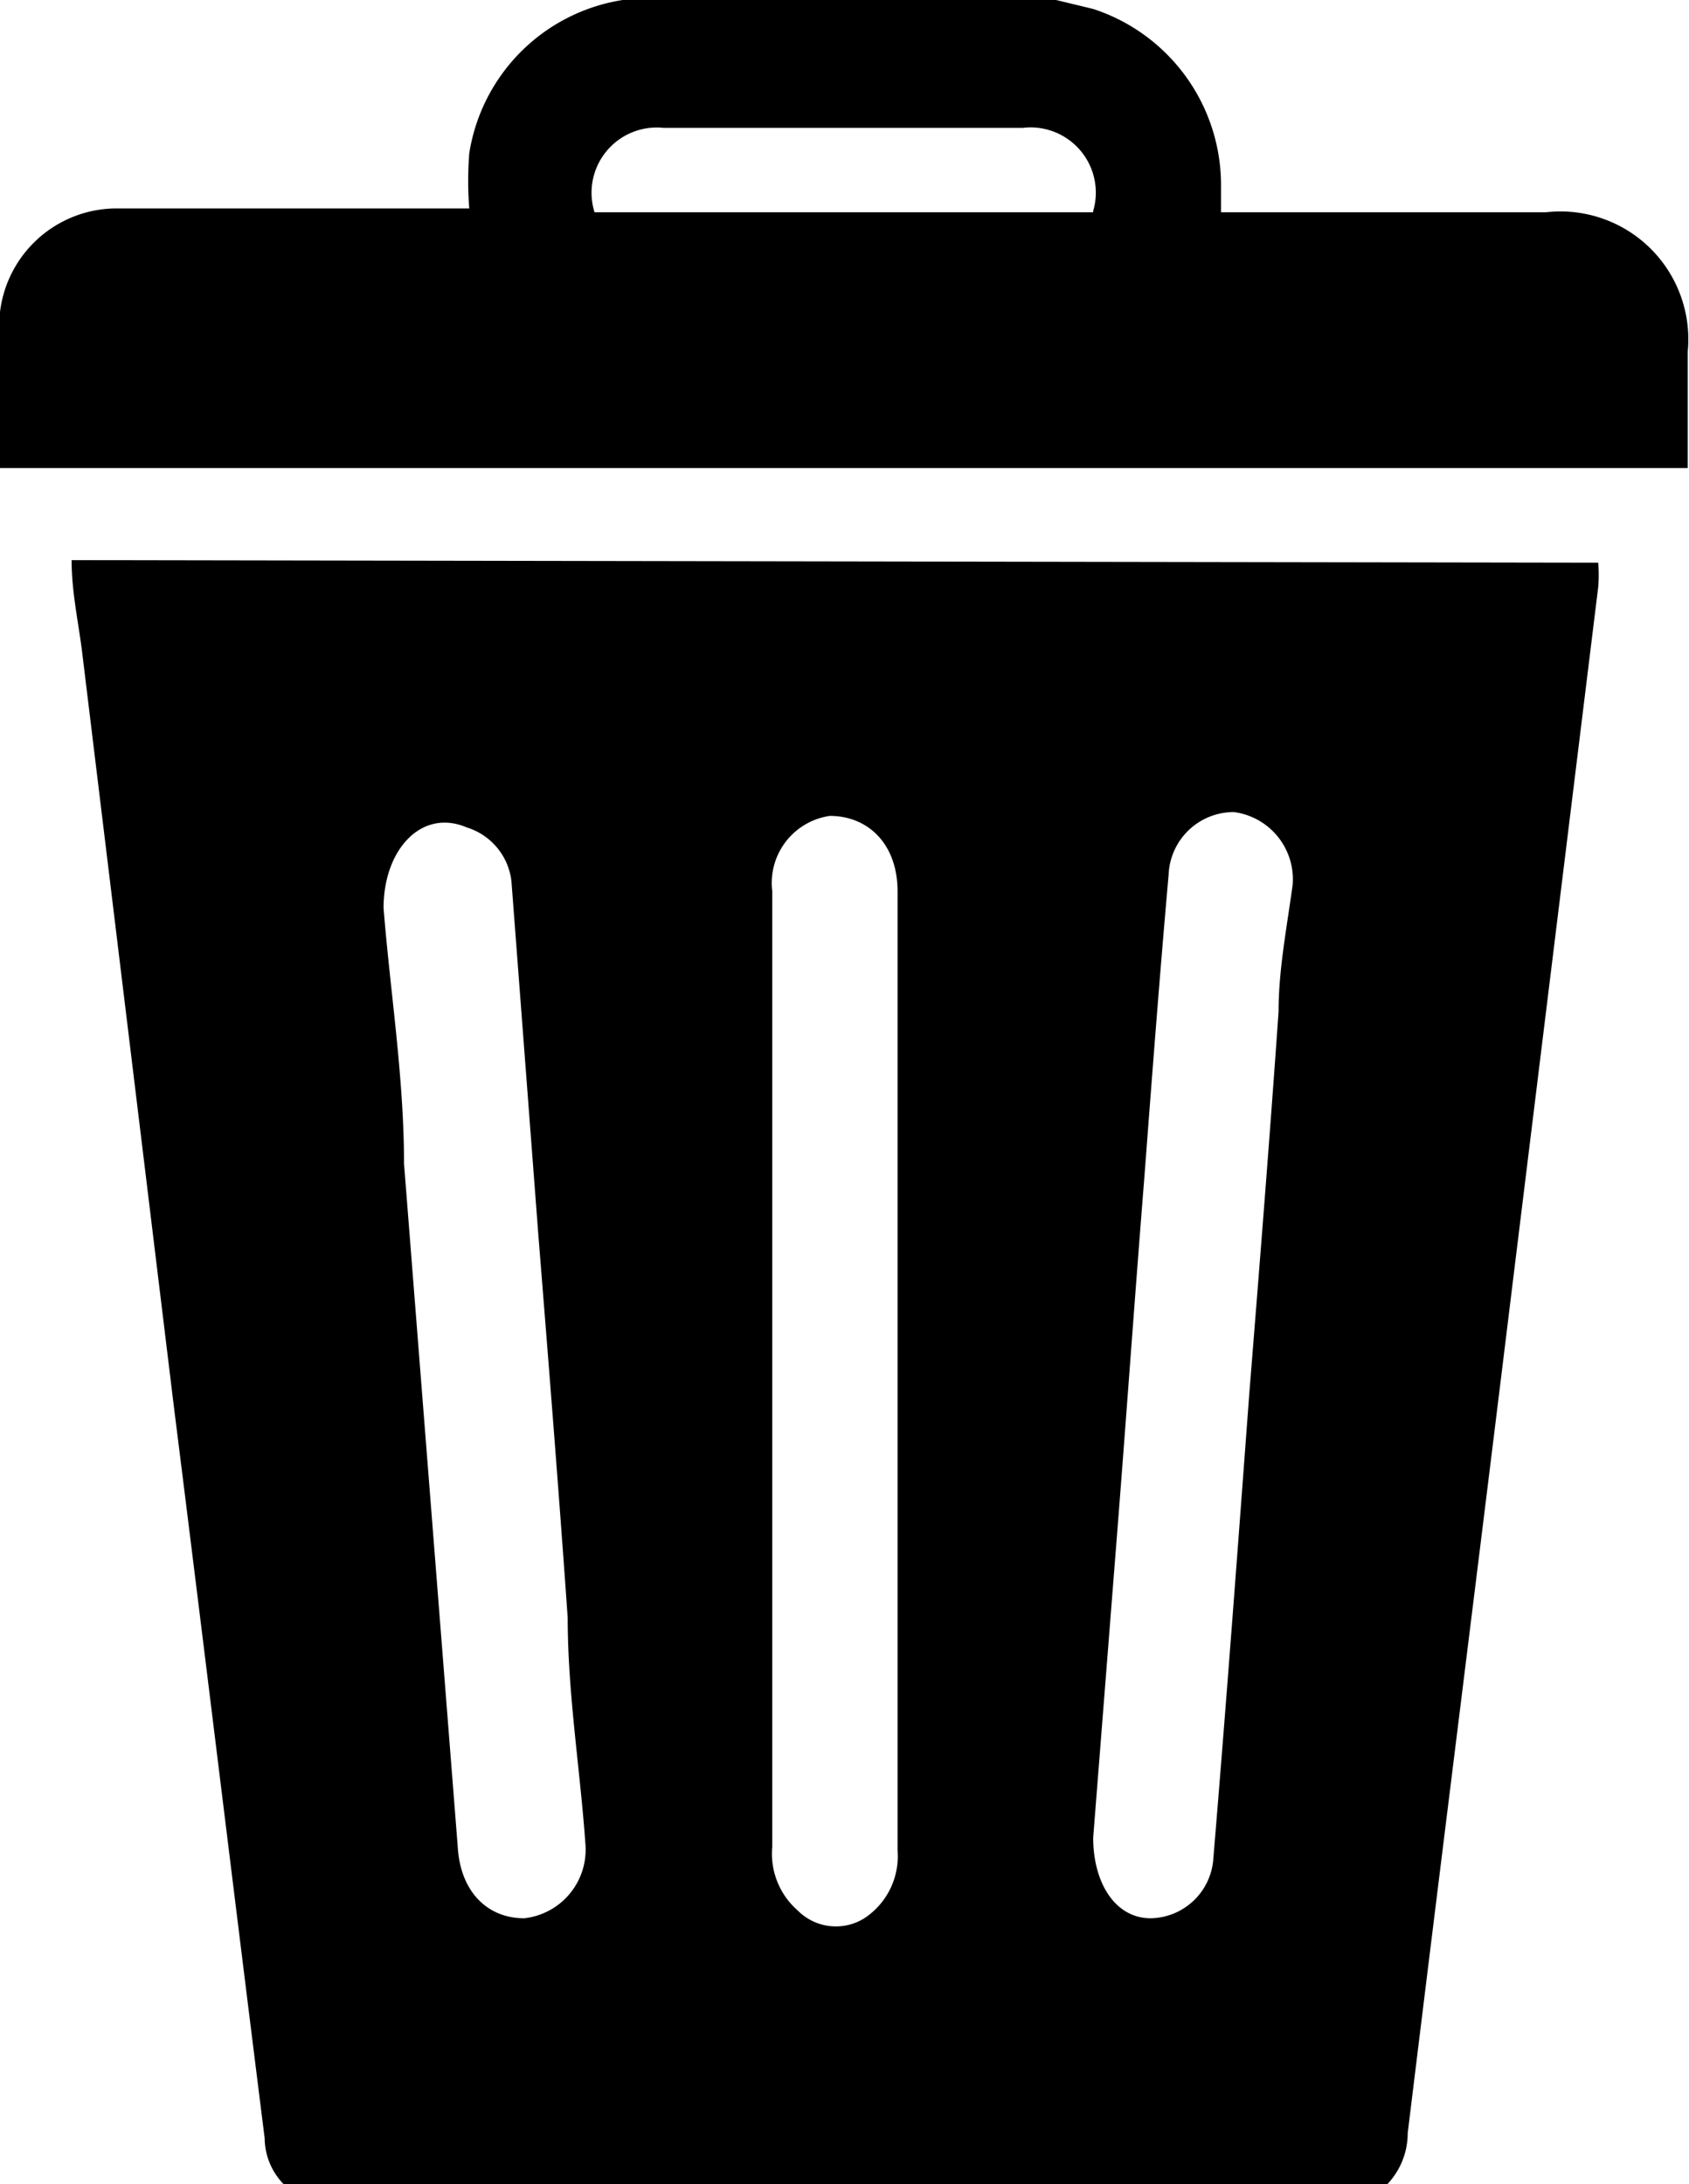 <svg id="Layer_1" data-name="Layer 1" xmlns="http://www.w3.org/2000/svg" viewBox="0 0 13.21 17.08"><title>trash</title><g id="Asset-Artboard-Page"><g id="utility-icons_discussion_util-heart-copy-utility-icons_action_trashcan" data-name="utility-icons/discussion/util-heart-copy-utility-icons/action/trashcan"><g id="Group-7"><path d="M1.56,4.38c0,.24.05.47.08.7L2.36,11c.24,1.91.47,3.81.71,5.72a.52.52,0,0,0,.17.38h8.59a.58.58,0,0,0,.18-.42c.27-2.21.55-4.43.82-6.64l.67-5.45a1.15,1.15,0,0,0,0-.19ZM5.1,15c-.29,0-.5-.21-.52-.56L4.16,9.1c0-.68-.11-1.36-.16-2,0-.46.3-.78.65-.63A.5.5,0,0,1,5,6.89l.21,2.76c.08,1,.16,2,.23,3,0,.6.1,1.2.14,1.79A.54.54,0,0,1,5.1,15Zm2.66,0a.42.42,0,0,1-.52-.06.59.59,0,0,1-.2-.5c0-1.32,0-2.63,0-3.95,0-1.17,0-2.35,0-3.52a.53.53,0,0,1,.45-.59c.3,0,.53.22.53.59v7.5A.58.58,0,0,1,7.76,15ZM11,7.91c-.07,1-.15,2-.23,3-.09,1.21-.18,2.42-.28,3.62A.5.5,0,0,1,10,15c-.28,0-.45-.28-.45-.63l.17-2.16c.08-1,.15-2,.23-3,.06-.79.12-1.58.19-2.37a.51.51,0,0,1,.51-.49.53.53,0,0,1,.46.57C11.06,7.28,11,7.59,11,7.91Z" transform="translate(-1 0)"/><path d="M13.09,1.66H10.55V1.44a1.45,1.45,0,0,0-1-1.37L9.26,0H5.94L5.87,0a1.44,1.44,0,0,0-1.2,1.2,2.81,2.81,0,0,0,0,.43H3c-.37,0-.74,0-1.11,0A.92.92,0,0,0,1,2.44c0,.4,0,.81,0,1.22h13.2V2.75A1,1,0,0,0,13.09,1.66Zm-3.54,0H5.65A.51.51,0,0,1,6.19,1H9A.51.51,0,0,1,9.55,1.65Z" transform="translate(-1 0)"/></g></g></g></svg>